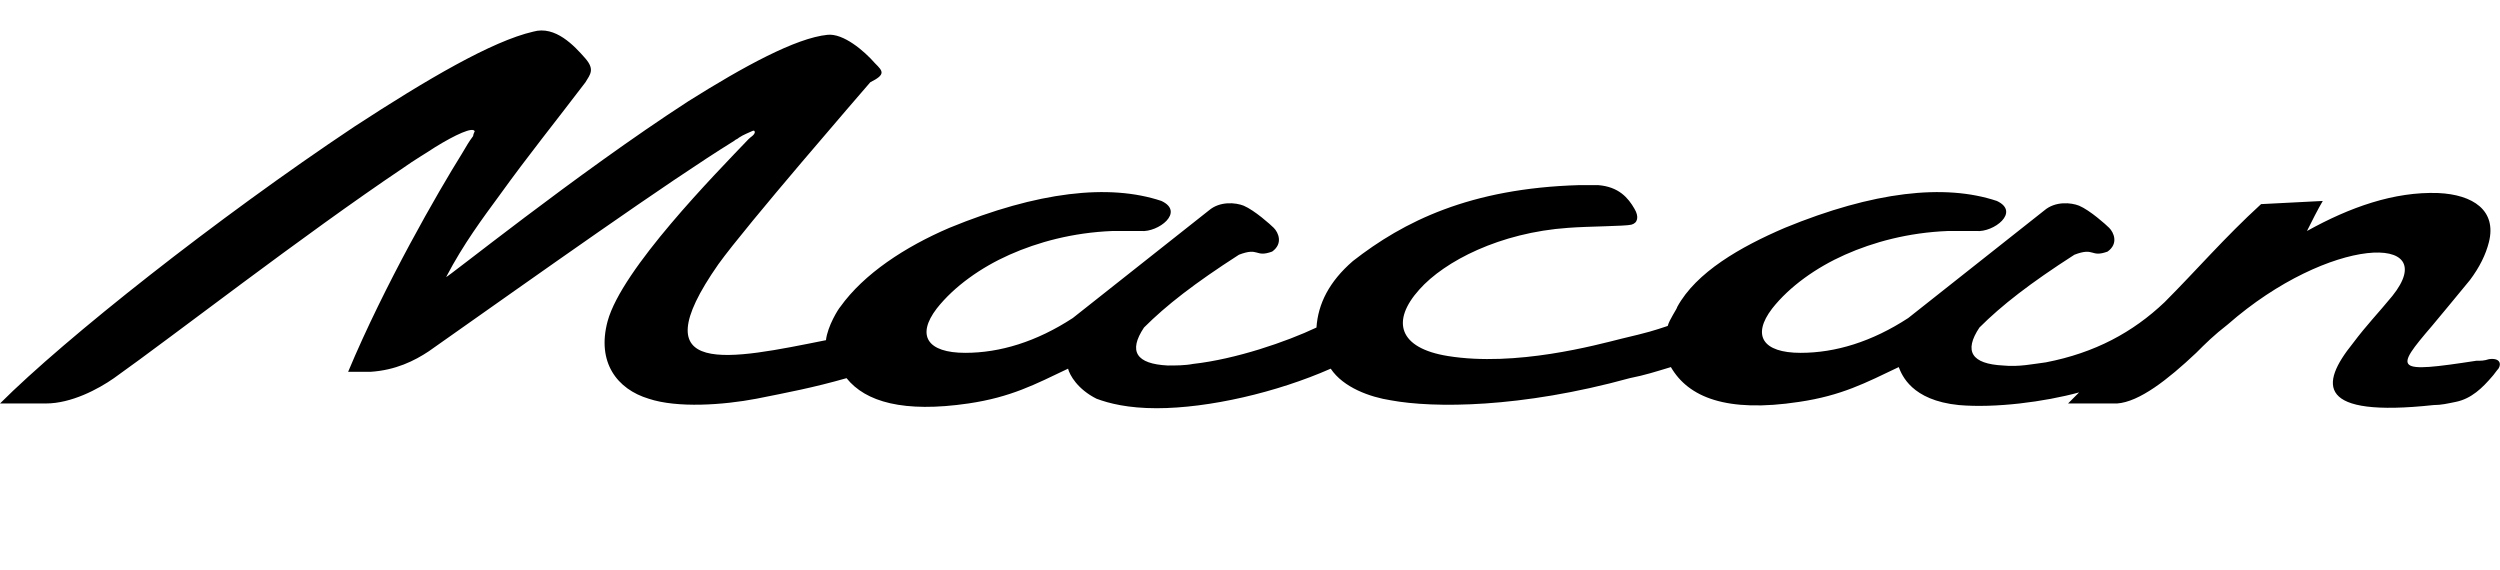 <svg viewBox="0 0 158 36" xmlns="http://www.w3.org/2000/svg"><path d="m105.6 23.2c1.1 1.9 3.5 2.9 8.1 2.2 2.7-.4 4.2-1.2 6.3-2.2.2.5.8 2.1 3.8 2.4 2.3.2 5.4-.2 7.6-.8l-.7.7h3.1c1.4-.1 3.2-1.5 5-3.2.6-.6 1.1-1.1 2-1.8 6.4-5.6 13.6-5.8 10.4-1.8-.9 1.1-1.6 1.8-2.5 3-2.1 2.6-2.3 4.7 5.1 3.9.5 0 .9-.1 1.4-.2 1-.2 1.7-.9 2.3-1.6.1-.1.3-.4.4-.5.2-.3.1-.7-.6-.6-.3.1-.5.1-.8.1-5.2.8-5.2.6-2.8-2.2.5-.6 1.5-1.8 2.4-2.9.6-.8 1-1.6 1.2-2.4.5-2-1-3-3.2-3.1-2.8-.1-5.6.9-8.3 2.4.3-.6.7-1.4 1-1.9l-3.9.2c-2.3 2.1-4.1 4.2-6.1 6.2-2 1.9-4.4 3.2-7.5 3.8-.8.1-1.7.3-2.7.2-2-.1-2.5-.9-1.5-2.4 1.4-1.4 3.2-2.8 6-4.6 1.3-.5 1 .2 2.1-.2.7-.5.4-1.2.1-1.5-.2-.2-1.2-1.1-1.9-1.4-.5-.2-1.5-.3-2.2.3l-8.6 6.8c-2.3 1.5-4.6 2.2-6.8 2.2-2.4 0-3.1-1.1-1.8-2.8 1.1-1.4 2.8-2.6 4.6-3.4s4-1.4 6.5-1.5h1.8c1.1.1 2.8-1.2 1.3-1.9-3.3-1.1-7.8-.6-13.4 1.7-2.8 1.2-5.6 2.8-6.8 5 0 .1-.5.8-.6 1.2-.9.3-1.2.4-2.9.8-1.6.4-6.7 1.8-11 1.1-3.1-.5-3.6-2.2-1.8-4.2 1.6-1.8 5.1-3.6 9.4-3.9 1.3-.1 3.6-.1 4-.2s.5-.5.2-1c-.4-.7-1-1.4-2.3-1.5-.4 0-.7 0-1.2 0-6.9.2-11.1 2.3-14.3 4.8-1.5 1.3-2.2 2.7-2.3 4.2-1.9.9-5.1 2-7.8 2.3-.5.1-1.1.1-1.6.1-2-.1-2.5-.9-1.5-2.4 1.4-1.4 3.2-2.8 6-4.6 1.3-.5 1 .2 2.1-.2.7-.5.4-1.2.1-1.5-.2-.2-1.2-1.1-1.9-1.4-.5-.2-1.5-.3-2.2.3l-8.6 6.8c-2.3 1.5-4.6 2.2-6.8 2.2-2.4 0-3.1-1.1-1.8-2.8 1.1-1.4 2.8-2.6 4.6-3.4s4-1.4 6.5-1.5h1.8c1.1.1 2.8-1.2 1.3-1.9-3.3-1.1-7.8-.6-13.4 1.7-2.8 1.2-5.4 2.9-6.9 5-.1.1-.8 1.2-.9 2.1-6 1.2-11.9 2.5-6.8-4.8 1.8-2.5 9-10.8 9.6-11.5 1-.5.8-.7.3-1.2-.7-.8-2-1.9-3-1.8-2 .2-5.3 2-8.8 4.2-7.1 4.6-15.4 11.3-15.3 11.1 1.1-2.1 2.3-3.7 3.4-5.2 1.8-2.5 3.5-4.6 5.4-7.1.3-.5.6-.8 0-1.5-.7-.8-1.9-2.1-3.3-1.7-2.6.6-6.7 3-11.3 6-8.7 5.8-18.3 13.4-22.4 17.5h2.9c1.6 0 3.3-.9 4.3-1.6 3.8-2.7 11.9-9 18.3-13.3.7-.5 1.4-.9 2-1.3 1.3-.8 2.4-1.3 2.5-1 0 0-.1.2-.1.3-.3.4-.4.6-.7 1.1-1.5 2.4-4.9 8.3-7.2 13.8h1.4c1.6-.1 2.8-.7 3.7-1.3 7.1-5 15.1-10.7 19.3-13.3.1-.1.2-.1.3-.2.3-.2.6-.3.8-.4s.2 0 .2.1c-.1.2-.2.2-.4.4-2.1 2.2-8 8.2-8.9 11.5-.7 2.6.6 4.3 2.6 4.9 1.8.6 4.7.4 6.8 0 2-.4 3.6-.7 5.7-1.3 1.2 1.5 3.6 2.2 7.7 1.6 2.7-.4 4.2-1.2 6.3-2.2.1.4.6 1.3 1.8 1.9.8.3 2 .6 3.8.6 3.3 0 7.6-1 11-2.5.8 1.2 2.5 1.8 3.8 2 2.7.5 8.2.5 15.1-1.4 1-.2 1.6-.4 2.6-.7z"/></svg>

